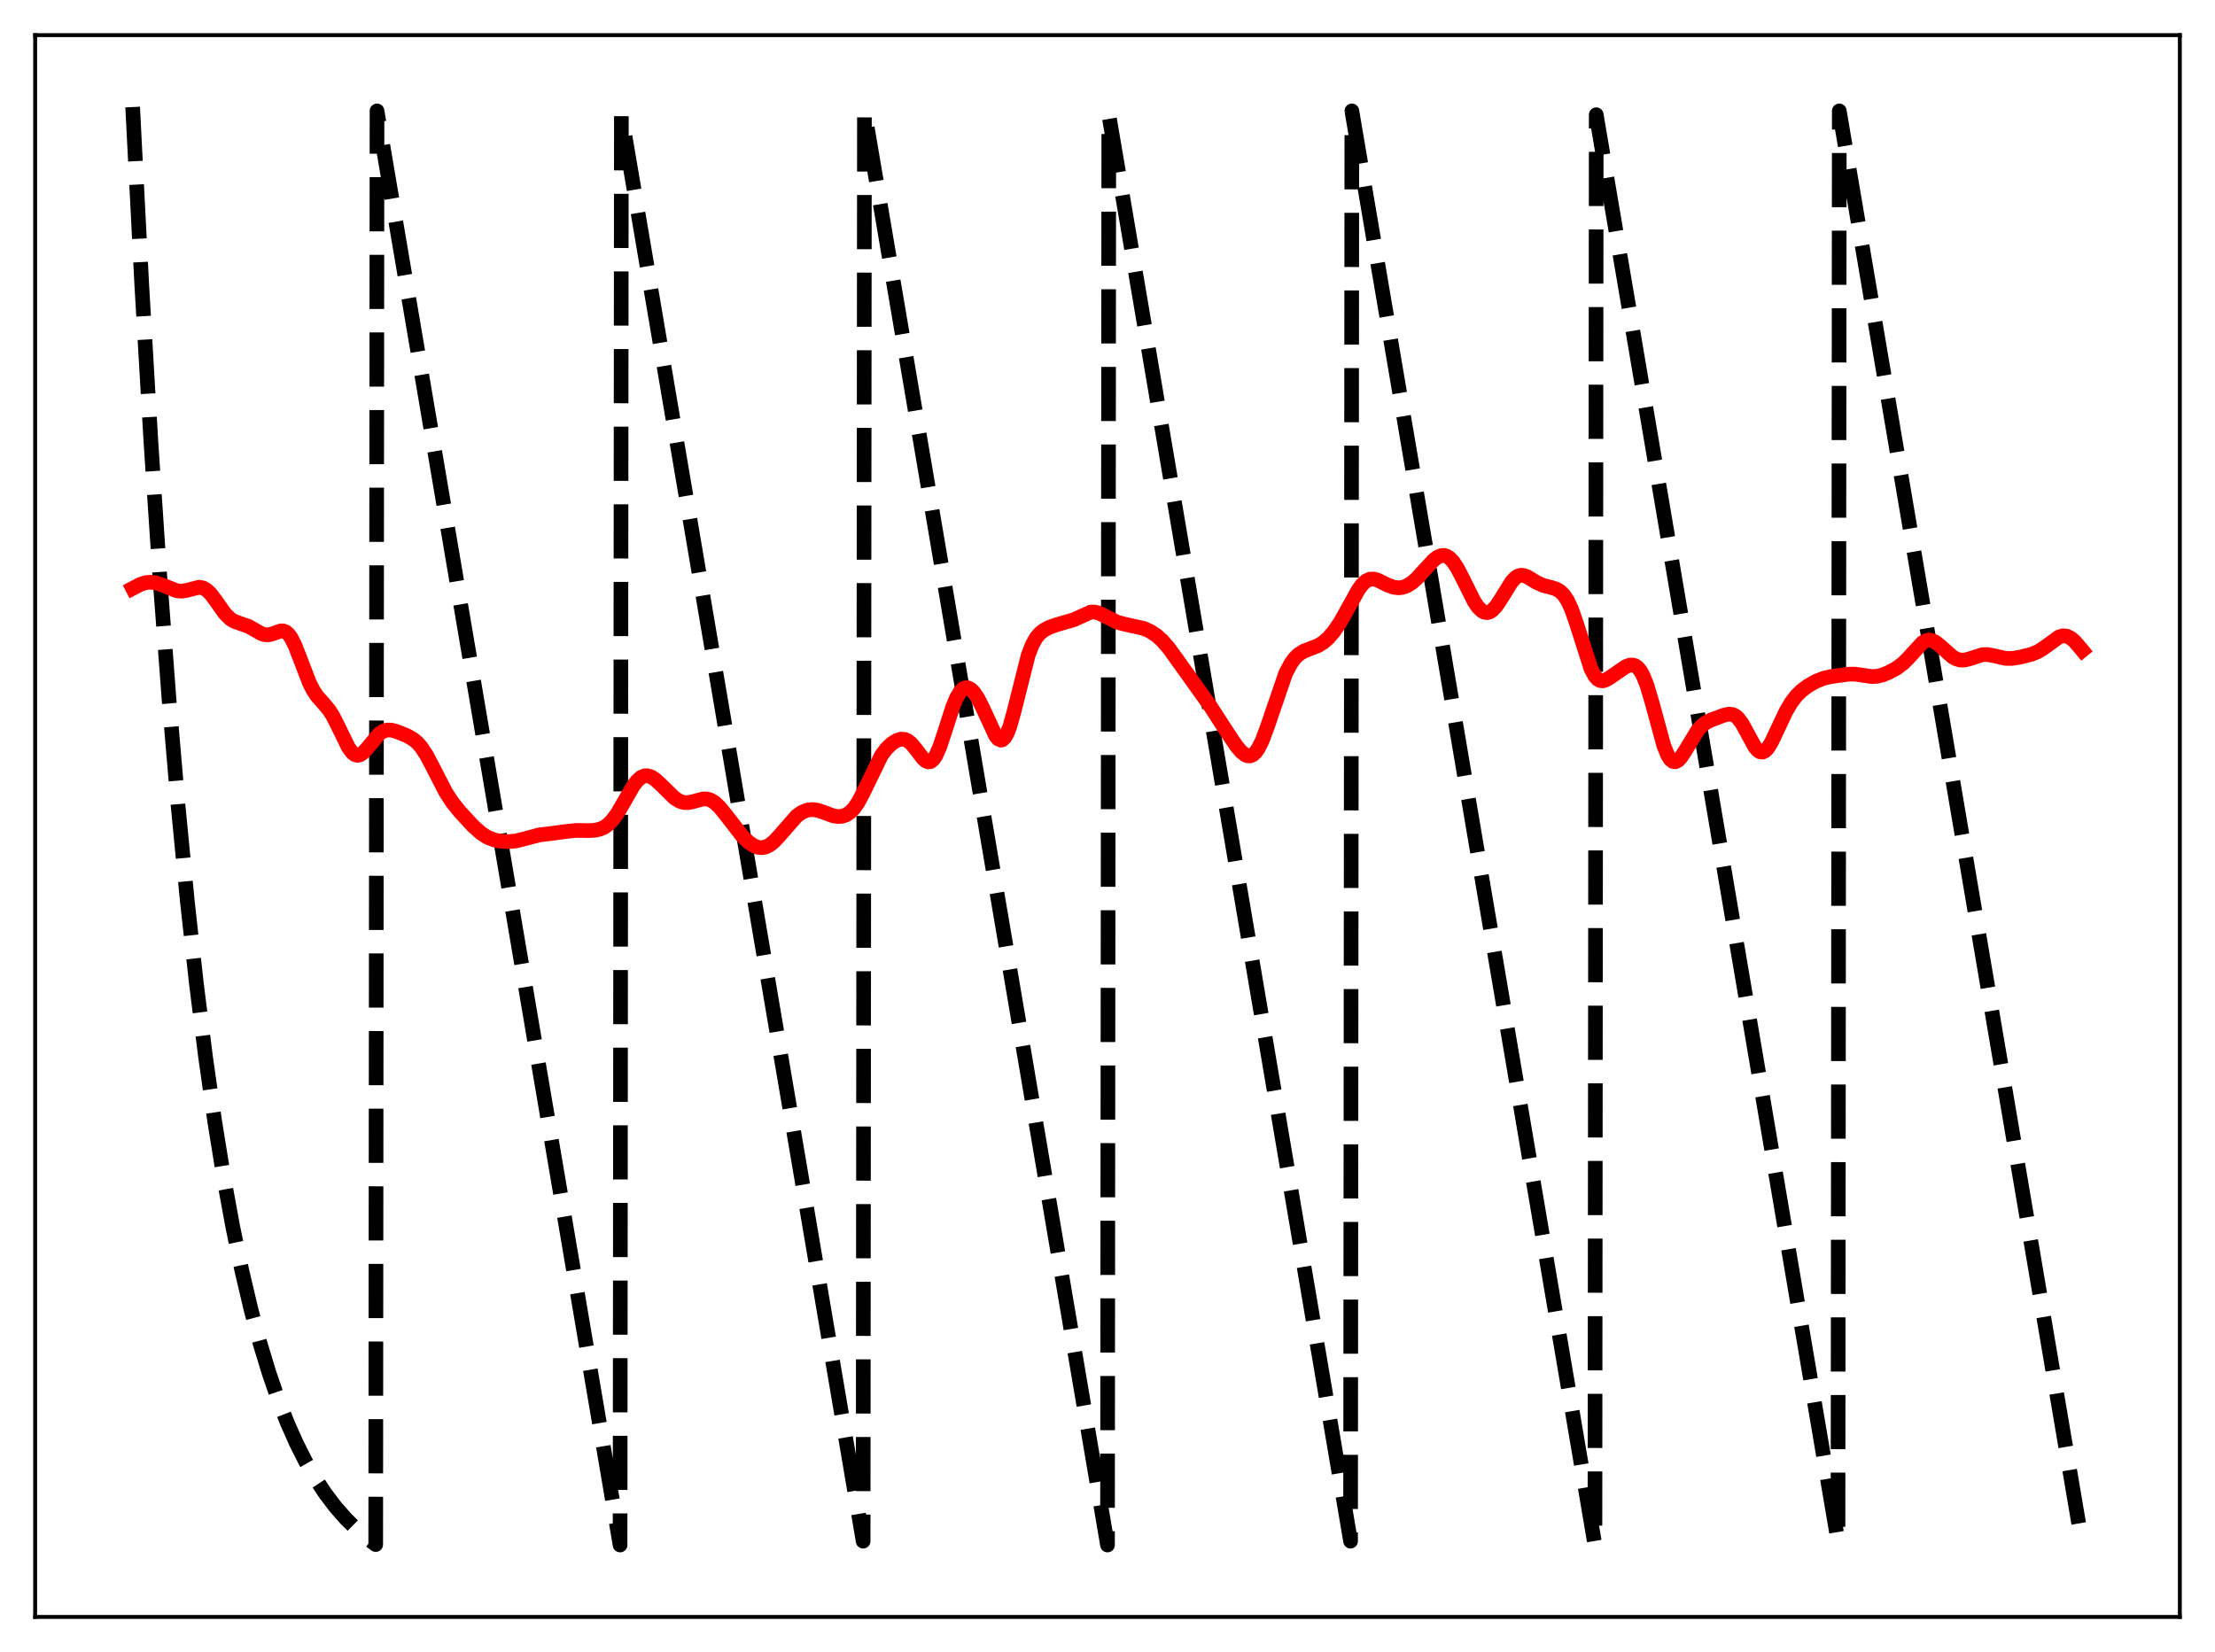 <?xml version="1.0" encoding="utf-8" standalone="no"?>
<!DOCTYPE svg PUBLIC "-//W3C//DTD SVG 1.1//EN"
  "http://www.w3.org/Graphics/SVG/1.1/DTD/svg11.dtd">
<svg xmlns:xlink="http://www.w3.org/1999/xlink" width="453.6pt" height="338.4pt" viewBox="0 0 453.6 338.4" xmlns="http://www.w3.org/2000/svg" version="1.1">
 <defs>
  <style type="text/css">*{stroke-linejoin: round; stroke-linecap: butt}</style>
 </defs>
 <g id="figure_1">
  <g id="patch_1">
   <path d="M 0 338.4 
L 453.6 338.4 
L 453.6 0 
L 0 0 
z
" style="fill: #ffffff"/>
  </g>
  <g id="axes_1">
   <g id="patch_2">
    <path d="M 7.2 331.2 
L 446.4 331.2 
L 446.4 7.2 
L 7.2 7.2 
z
" style="fill: #ffffff"/>
   </g>
   <g id="matplotlib.axis_1"/>
   <g id="matplotlib.axis_2"/>
   <g id="line2d_1">
    <path d="M 27.164 21.928 
L 29.027 58.267 
L 30.89 90.273 
L 32.753 118.462 
L 34.617 143.288 
L 36.48 165.154 
L 38.343 184.412 
L 40.207 201.373 
L 42.07 216.311 
L 43.933 229.468 
L 45.796 241.055 
L 47.66 251.26 
L 49.523 260.249 
L 51.386 268.165 
L 53.249 275.137 
L 55.113 281.278 
L 56.976 286.686 
L 58.839 291.449 
L 60.703 295.644 
L 62.566 299.339 
L 64.429 302.593 
L 66.559 305.84 
L 68.688 308.647 
L 70.817 311.076 
L 72.947 313.176 
L 75.076 314.993 
L 76.94 316.38 
L 77.206 22.713 
L 126.982 316.473 
L 127.248 23.498 
L 176.758 315.687 
L 177.024 22.713 
L 226.8 316.473 
L 227.066 23.498 
L 276.576 315.687 
L 276.842 22.713 
L 326.618 316.473 
L 326.884 23.498 
L 376.394 315.687 
L 376.66 22.713 
L 426.436 316.473 
L 426.436 316.473 
" clip-path="url(#pbd55b60623)" style="fill: none; stroke-dasharray: 11.1,4.8; stroke-dashoffset: 0; stroke: #000000; stroke-width: 3"/>
   </g>
   <g id="line2d_2">
    <path d="M 27.164 120.526 
L 28.761 119.69 
L 29.825 119.349 
L 30.89 119.251 
L 31.955 119.396 
L 33.286 119.851 
L 36.214 121.015 
L 37.279 121.097 
L 38.343 120.905 
L 40.739 120.282 
L 41.537 120.413 
L 42.336 120.862 
L 43.135 121.637 
L 44.199 123.054 
L 46.063 125.68 
L 47.127 126.742 
L 47.926 127.245 
L 48.991 127.637 
L 50.854 128.271 
L 52.185 129.03 
L 53.516 129.788 
L 54.314 130.029 
L 55.113 130.022 
L 55.911 129.791 
L 57.508 129.227 
L 58.041 129.243 
L 58.573 129.466 
L 59.105 129.939 
L 59.638 130.682 
L 60.436 132.27 
L 61.501 135.016 
L 63.364 139.875 
L 64.163 141.441 
L 64.961 142.627 
L 66.292 144.115 
L 67.357 145.388 
L 68.156 146.632 
L 69.22 148.72 
L 71.35 153.101 
L 72.148 154.172 
L 72.681 154.577 
L 73.213 154.717 
L 73.745 154.601 
L 74.278 154.257 
L 75.076 153.422 
L 77.738 150.238 
L 78.537 149.736 
L 79.335 149.525 
L 80.134 149.553 
L 81.199 149.83 
L 83.328 150.686 
L 84.659 151.445 
L 85.457 152.117 
L 86.256 153.024 
L 87.321 154.633 
L 88.652 157.156 
L 91.313 162.331 
L 92.644 164.363 
L 94.241 166.344 
L 96.903 169.219 
L 98.5 170.65 
L 99.831 171.503 
L 101.162 172.029 
L 102.493 172.307 
L 104.09 172.403 
L 105.687 172.248 
L 107.284 171.855 
L 110.479 171.006 
L 112.874 170.73 
L 115.802 170.328 
L 117.932 170.102 
L 120.593 170.13 
L 121.924 170.049 
L 122.989 169.79 
L 123.788 169.418 
L 124.586 168.845 
L 125.385 168.039 
L 126.449 166.584 
L 127.78 164.288 
L 129.644 161.027 
L 130.442 159.967 
L 131.241 159.25 
L 132.039 158.911 
L 132.572 158.892 
L 133.37 159.138 
L 134.169 159.653 
L 135.233 160.62 
L 138.161 163.489 
L 139.226 164.134 
L 140.025 164.378 
L 140.823 164.415 
L 141.888 164.208 
L 144.017 163.639 
L 144.816 163.661 
L 145.615 163.919 
L 146.413 164.43 
L 147.478 165.46 
L 148.809 167.12 
L 152.003 171.24 
L 153.334 172.539 
L 154.399 173.255 
L 155.197 173.561 
L 155.996 173.644 
L 156.794 173.491 
L 157.593 173.098 
L 158.391 172.48 
L 159.456 171.368 
L 163.183 167.106 
L 164.247 166.368 
L 165.312 165.942 
L 166.377 165.819 
L 167.441 165.969 
L 168.772 166.427 
L 170.636 167.108 
L 171.7 167.264 
L 172.499 167.191 
L 173.297 166.912 
L 174.096 166.382 
L 174.895 165.557 
L 175.693 164.411 
L 176.758 162.418 
L 180.484 154.745 
L 181.549 153.329 
L 182.614 152.315 
L 183.679 151.648 
L 184.477 151.405 
L 185.276 151.449 
L 185.808 151.667 
L 186.607 152.296 
L 187.671 153.592 
L 189.002 155.341 
L 189.535 155.826 
L 190.067 156.062 
L 190.599 155.985 
L 191.132 155.553 
L 191.664 154.757 
L 192.463 152.942 
L 193.527 149.726 
L 195.124 144.752 
L 195.923 142.844 
L 196.721 141.557 
L 197.254 141.066 
L 197.786 140.86 
L 198.319 140.921 
L 198.851 141.225 
L 199.383 141.749 
L 200.182 142.899 
L 201.247 144.992 
L 203.908 150.751 
L 204.441 151.372 
L 204.973 151.603 
L 205.239 151.55 
L 205.772 151.079 
L 206.304 150.115 
L 206.836 148.686 
L 207.635 145.835 
L 210.563 134.204 
L 211.361 132.134 
L 212.16 130.688 
L 212.959 129.731 
L 213.757 129.095 
L 214.822 128.521 
L 216.419 127.954 
L 219.879 126.951 
L 223.34 125.384 
L 224.138 125.365 
L 224.937 125.551 
L 226.001 126.041 
L 228.663 127.402 
L 229.994 127.779 
L 234.253 128.729 
L 235.584 129.336 
L 236.915 130.221 
L 237.98 131.18 
L 239.311 132.707 
L 241.174 135.282 
L 244.9 140.497 
L 247.828 144.601 
L 251.023 149.551 
L 253.152 152.749 
L 254.217 154.009 
L 255.015 154.629 
L 255.548 154.827 
L 256.08 154.816 
L 256.612 154.569 
L 257.145 154.071 
L 257.677 153.314 
L 258.476 151.715 
L 259.54 148.868 
L 263.267 137.963 
L 264.332 135.933 
L 265.13 134.836 
L 265.929 134.053 
L 266.993 133.379 
L 268.324 132.868 
L 269.921 132.25 
L 270.986 131.595 
L 272.051 130.656 
L 273.116 129.421 
L 274.447 127.475 
L 276.044 124.634 
L 278.173 120.785 
L 278.972 119.707 
L 279.77 118.978 
L 280.569 118.626 
L 281.367 118.61 
L 282.166 118.845 
L 284.029 119.77 
L 285.36 120.277 
L 286.425 120.409 
L 287.223 120.315 
L 288.022 120.043 
L 289.087 119.404 
L 290.151 118.477 
L 291.748 116.717 
L 293.612 114.705 
L 294.41 114.104 
L 295.209 113.785 
L 295.741 113.765 
L 296.273 113.918 
L 296.806 114.252 
L 297.604 115.094 
L 298.403 116.306 
L 299.468 118.349 
L 301.863 123.16 
L 302.662 124.336 
L 303.46 125.125 
L 303.993 125.408 
L 304.525 125.484 
L 305.057 125.352 
L 305.59 125.019 
L 306.388 124.177 
L 307.453 122.571 
L 309.583 119.137 
L 310.381 118.302 
L 310.913 117.973 
L 311.446 117.83 
L 311.978 117.858 
L 312.777 118.151 
L 314.64 119.286 
L 315.971 119.897 
L 317.568 120.302 
L 318.633 120.626 
L 319.431 121.079 
L 320.23 121.852 
L 321.028 123.063 
L 321.827 124.787 
L 322.892 127.847 
L 325.82 137.03 
L 326.618 138.505 
L 327.151 139.101 
L 327.683 139.406 
L 328.215 139.462 
L 328.748 139.322 
L 329.546 138.873 
L 333.007 136.493 
L 333.805 136.232 
L 334.337 136.214 
L 334.87 136.372 
L 335.402 136.755 
L 335.935 137.404 
L 336.467 138.352 
L 337.265 140.349 
L 338.33 143.939 
L 340.726 152.734 
L 341.524 154.699 
L 342.057 155.536 
L 342.589 155.975 
L 343.121 156.034 
L 343.654 155.755 
L 344.186 155.198 
L 344.985 154 
L 347.647 149.602 
L 348.445 148.716 
L 349.244 148.082 
L 350.308 147.52 
L 352.97 146.515 
L 354.035 146.276 
L 354.833 146.363 
L 355.366 146.621 
L 355.898 147.07 
L 356.697 148.114 
L 357.761 150.044 
L 359.359 152.984 
L 359.891 153.635 
L 360.423 154.006 
L 360.956 154.062 
L 361.488 153.796 
L 362.02 153.234 
L 362.819 151.936 
L 364.15 149.101 
L 365.747 145.721 
L 366.812 143.91 
L 367.876 142.516 
L 368.941 141.464 
L 370.272 140.468 
L 371.869 139.561 
L 373.466 138.93 
L 375.063 138.566 
L 378.524 138.094 
L 379.855 138.083 
L 381.452 138.311 
L 383.315 138.583 
L 384.38 138.531 
L 385.444 138.28 
L 386.775 137.747 
L 388.372 136.884 
L 389.703 135.894 
L 390.768 134.833 
L 393.696 131.63 
L 394.495 131.196 
L 395.027 131.1 
L 395.559 131.164 
L 396.358 131.529 
L 397.423 132.38 
L 399.818 134.526 
L 400.617 134.973 
L 401.415 135.202 
L 402.214 135.214 
L 403.279 134.966 
L 405.94 134.113 
L 407.005 134.075 
L 408.336 134.319 
L 410.732 134.861 
L 412.063 134.868 
L 413.66 134.616 
L 416.055 134.009 
L 417.386 133.452 
L 418.717 132.604 
L 421.645 130.471 
L 422.444 130.233 
L 423.242 130.297 
L 424.041 130.684 
L 424.839 131.363 
L 426.17 132.893 
L 426.436 133.218 
L 426.436 133.218 
" clip-path="url(#pbd55b60623)" style="fill: none; stroke: #ff0000; stroke-width: 3; stroke-linecap: square"/>
   </g>
   <g id="patch_3">
    <path d="M 7.2 331.2 
L 7.2 7.2 
" style="fill: none; stroke: #000000; stroke-width: 0.8; stroke-linejoin: miter; stroke-linecap: square"/>
   </g>
   <g id="patch_4">
    <path d="M 446.4 331.2 
L 446.4 7.2 
" style="fill: none; stroke: #000000; stroke-width: 0.8; stroke-linejoin: miter; stroke-linecap: square"/>
   </g>
   <g id="patch_5">
    <path d="M 7.2 331.2 
L 446.4 331.2 
" style="fill: none; stroke: #000000; stroke-width: 0.8; stroke-linejoin: miter; stroke-linecap: square"/>
   </g>
   <g id="patch_6">
    <path d="M 7.2 7.2 
L 446.4 7.2 
" style="fill: none; stroke: #000000; stroke-width: 0.8; stroke-linejoin: miter; stroke-linecap: square"/>
   </g>
  </g>
 </g>
 <defs>
  <clipPath id="pbd55b60623">
   <rect x="7.2" y="7.2" width="439.2" height="324"/>
  </clipPath>
 </defs>
</svg>
